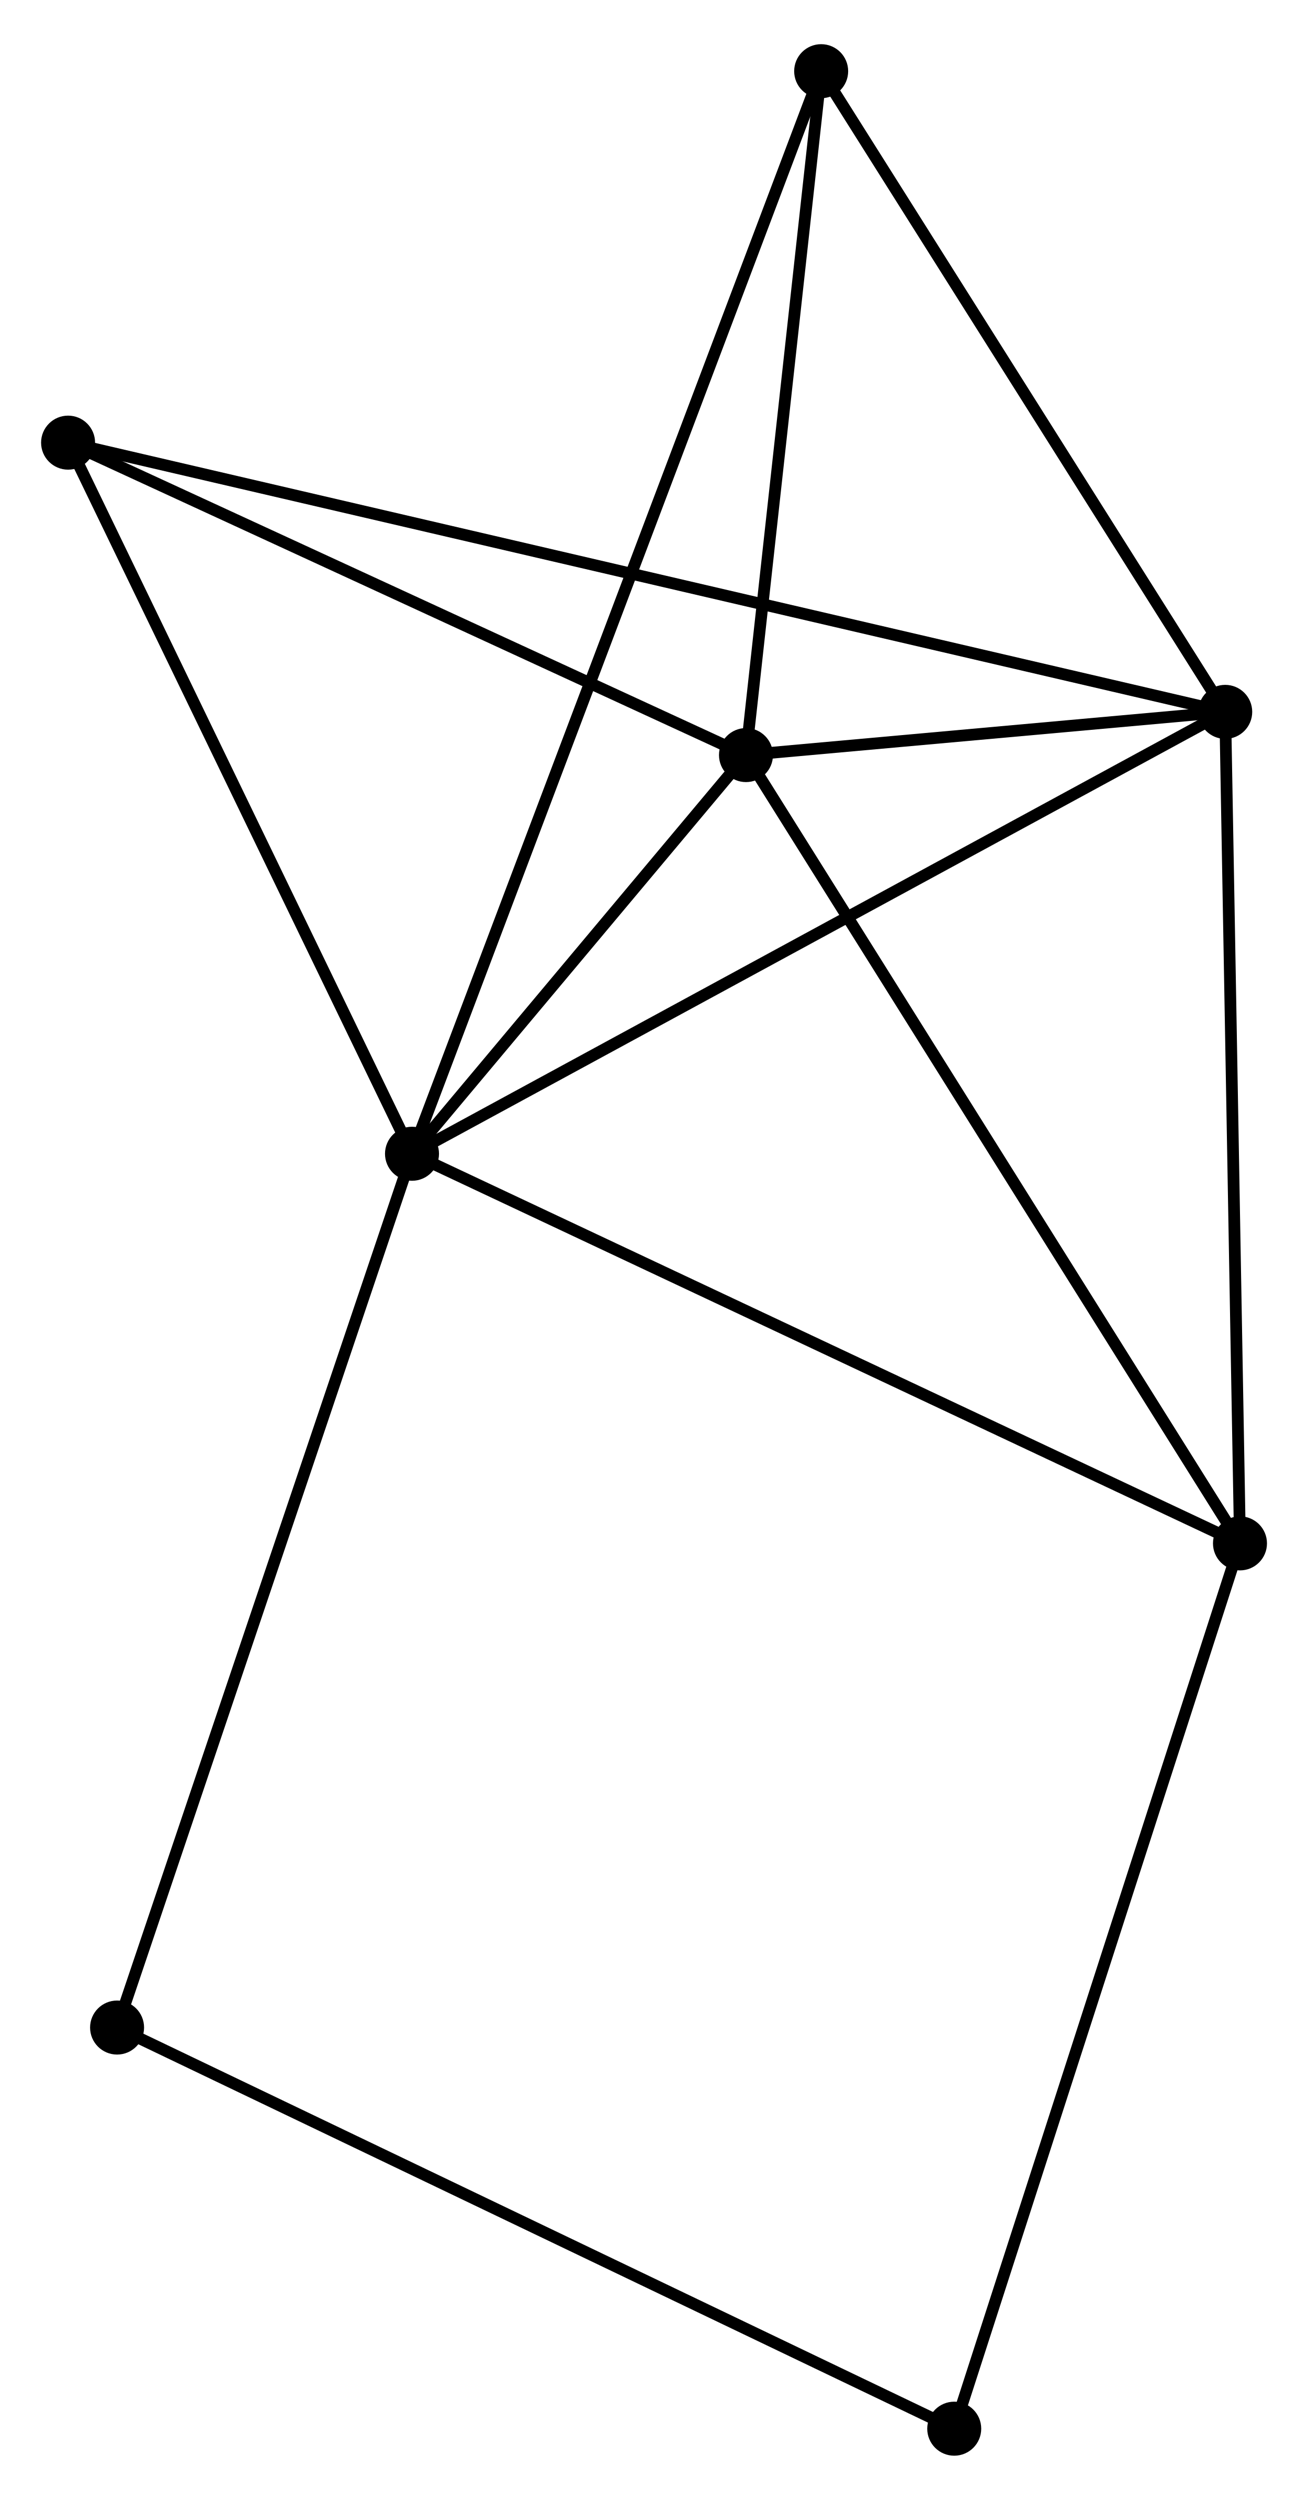 <?xml version="1.0" encoding="UTF-8" standalone="no"?>
<!DOCTYPE svg PUBLIC "-//W3C//DTD SVG 1.1//EN"
 "http://www.w3.org/Graphics/SVG/1.1/DTD/svg11.dtd">
<!-- Generated by graphviz version 2.36.0 (20140111.2315)
 -->
<!-- Title: %3 Pages: 1 -->
<svg width="111pt" height="212pt"
 viewBox="0.00 0.00 111.43 212.30" xmlns="http://www.w3.org/2000/svg" xmlns:xlink="http://www.w3.org/1999/xlink">
<g id="graph0" class="graph" transform="scale(1 1) rotate(0) translate(4 208.3)">
<title>%3</title>
<!-- 0 -->
<g id="node1" class="node"><title>0</title>
<ellipse fill="black" stroke="black" cx="31.099" cy="-110.338" rx="1.8" ry="1.8"/>
</g>
<!-- 1 -->
<g id="node2" class="node"><title>1</title>
<ellipse fill="black" stroke="black" cx="100.378" cy="-147.957" rx="1.8" ry="1.8"/>
</g>
<!-- 0&#45;&#45;1 -->
<g id="edge1" class="edge"><title>0&#45;&#45;1</title>
<path fill="none" stroke="black" d="M32.811,-111.268C42.313,-116.427 88.485,-141.498 98.471,-146.921"/>
</g>
<!-- 2 -->
<g id="node3" class="node"><title>2</title>
<ellipse fill="black" stroke="black" cx="59.551" cy="-144.279" rx="1.8" ry="1.8"/>
</g>
<!-- 0&#45;&#45;2 -->
<g id="edge2" class="edge"><title>0&#45;&#45;2</title>
<path fill="none" stroke="black" d="M32.321,-111.797C37.001,-117.38 53.747,-137.356 58.365,-142.864"/>
</g>
<!-- 3 -->
<g id="node4" class="node"><title>3</title>
<ellipse fill="black" stroke="black" cx="101.635" cy="-77.169" rx="1.8" ry="1.8"/>
</g>
<!-- 0&#45;&#45;3 -->
<g id="edge3" class="edge"><title>0&#45;&#45;3</title>
<path fill="none" stroke="black" d="M32.842,-109.518C42.601,-104.929 90.353,-82.474 99.952,-77.96"/>
</g>
<!-- 4 -->
<g id="node5" class="node"><title>4</title>
<ellipse fill="black" stroke="black" cx="65.956" cy="-202.5" rx="1.8" ry="1.8"/>
</g>
<!-- 0&#45;&#45;4 -->
<g id="edge4" class="edge"><title>0&#45;&#45;4</title>
<path fill="none" stroke="black" d="M31.827,-112.263C36.363,-124.257 60.707,-188.622 65.232,-200.586"/>
</g>
<!-- 5 -->
<g id="node6" class="node"><title>5</title>
<ellipse fill="black" stroke="black" cx="1.8" cy="-170.877" rx="1.8" ry="1.8"/>
</g>
<!-- 0&#45;&#45;5 -->
<g id="edge5" class="edge"><title>0&#45;&#45;5</title>
<path fill="none" stroke="black" d="M30.253,-112.085C25.975,-120.925 6.748,-160.653 2.593,-169.238"/>
</g>
<!-- 7 -->
<g id="node7" class="node"><title>7</title>
<ellipse fill="black" stroke="black" cx="5.974" cy="-35.95" rx="1.8" ry="1.8"/>
</g>
<!-- 0&#45;&#45;7 -->
<g id="edge6" class="edge"><title>0&#45;&#45;7</title>
<path fill="none" stroke="black" d="M30.478,-108.499C27.002,-98.207 9.992,-47.847 6.573,-37.724"/>
</g>
<!-- 1&#45;&#45;2 -->
<g id="edge7" class="edge"><title>1&#45;&#45;2</title>
<path fill="none" stroke="black" d="M98.183,-147.759C91.028,-147.114 68.445,-145.08 61.562,-144.461"/>
</g>
<!-- 1&#45;&#45;3 -->
<g id="edge8" class="edge"><title>1&#45;&#45;3</title>
<path fill="none" stroke="black" d="M100.415,-145.914C100.598,-135.577 101.422,-89.124 101.601,-79.085"/>
</g>
<!-- 1&#45;&#45;4 -->
<g id="edge9" class="edge"><title>1&#45;&#45;4</title>
<path fill="none" stroke="black" d="M99.233,-149.771C94.007,-158.052 72.449,-192.212 67.141,-200.622"/>
</g>
<!-- 1&#45;&#45;5 -->
<g id="edge10" class="edge"><title>1&#45;&#45;5</title>
<path fill="none" stroke="black" d="M98.32,-148.435C85.49,-151.418 16.644,-167.425 3.848,-170.401"/>
</g>
<!-- 2&#45;&#45;3 -->
<g id="edge11" class="edge"><title>2&#45;&#45;3</title>
<path fill="none" stroke="black" d="M60.591,-142.621C66.363,-133.416 94.41,-88.69 100.476,-79.016"/>
</g>
<!-- 2&#45;&#45;4 -->
<g id="edge12" class="edge"><title>2&#45;&#45;4</title>
<path fill="none" stroke="black" d="M59.764,-146.217C60.737,-155.056 64.748,-191.518 65.736,-200.496"/>
</g>
<!-- 2&#45;&#45;5 -->
<g id="edge13" class="edge"><title>2&#45;&#45;5</title>
<path fill="none" stroke="black" d="M57.63,-145.164C48.861,-149.203 12.693,-165.86 3.788,-169.961"/>
</g>
<!-- 6 -->
<g id="node8" class="node"><title>6</title>
<ellipse fill="black" stroke="black" cx="77.292" cy="-1.8" rx="1.8" ry="1.8"/>
</g>
<!-- 3&#45;&#45;6 -->
<g id="edge14" class="edge"><title>3&#45;&#45;6</title>
<path fill="none" stroke="black" d="M101.033,-75.306C97.665,-64.879 81.185,-13.855 77.872,-3.598"/>
</g>
<!-- 6&#45;&#45;7 -->
<g id="edge15" class="edge"><title>6&#45;&#45;7</title>
<path fill="none" stroke="black" d="M75.529,-2.644C65.662,-7.369 17.381,-30.488 7.675,-35.135"/>
</g>
</g>
</svg>
